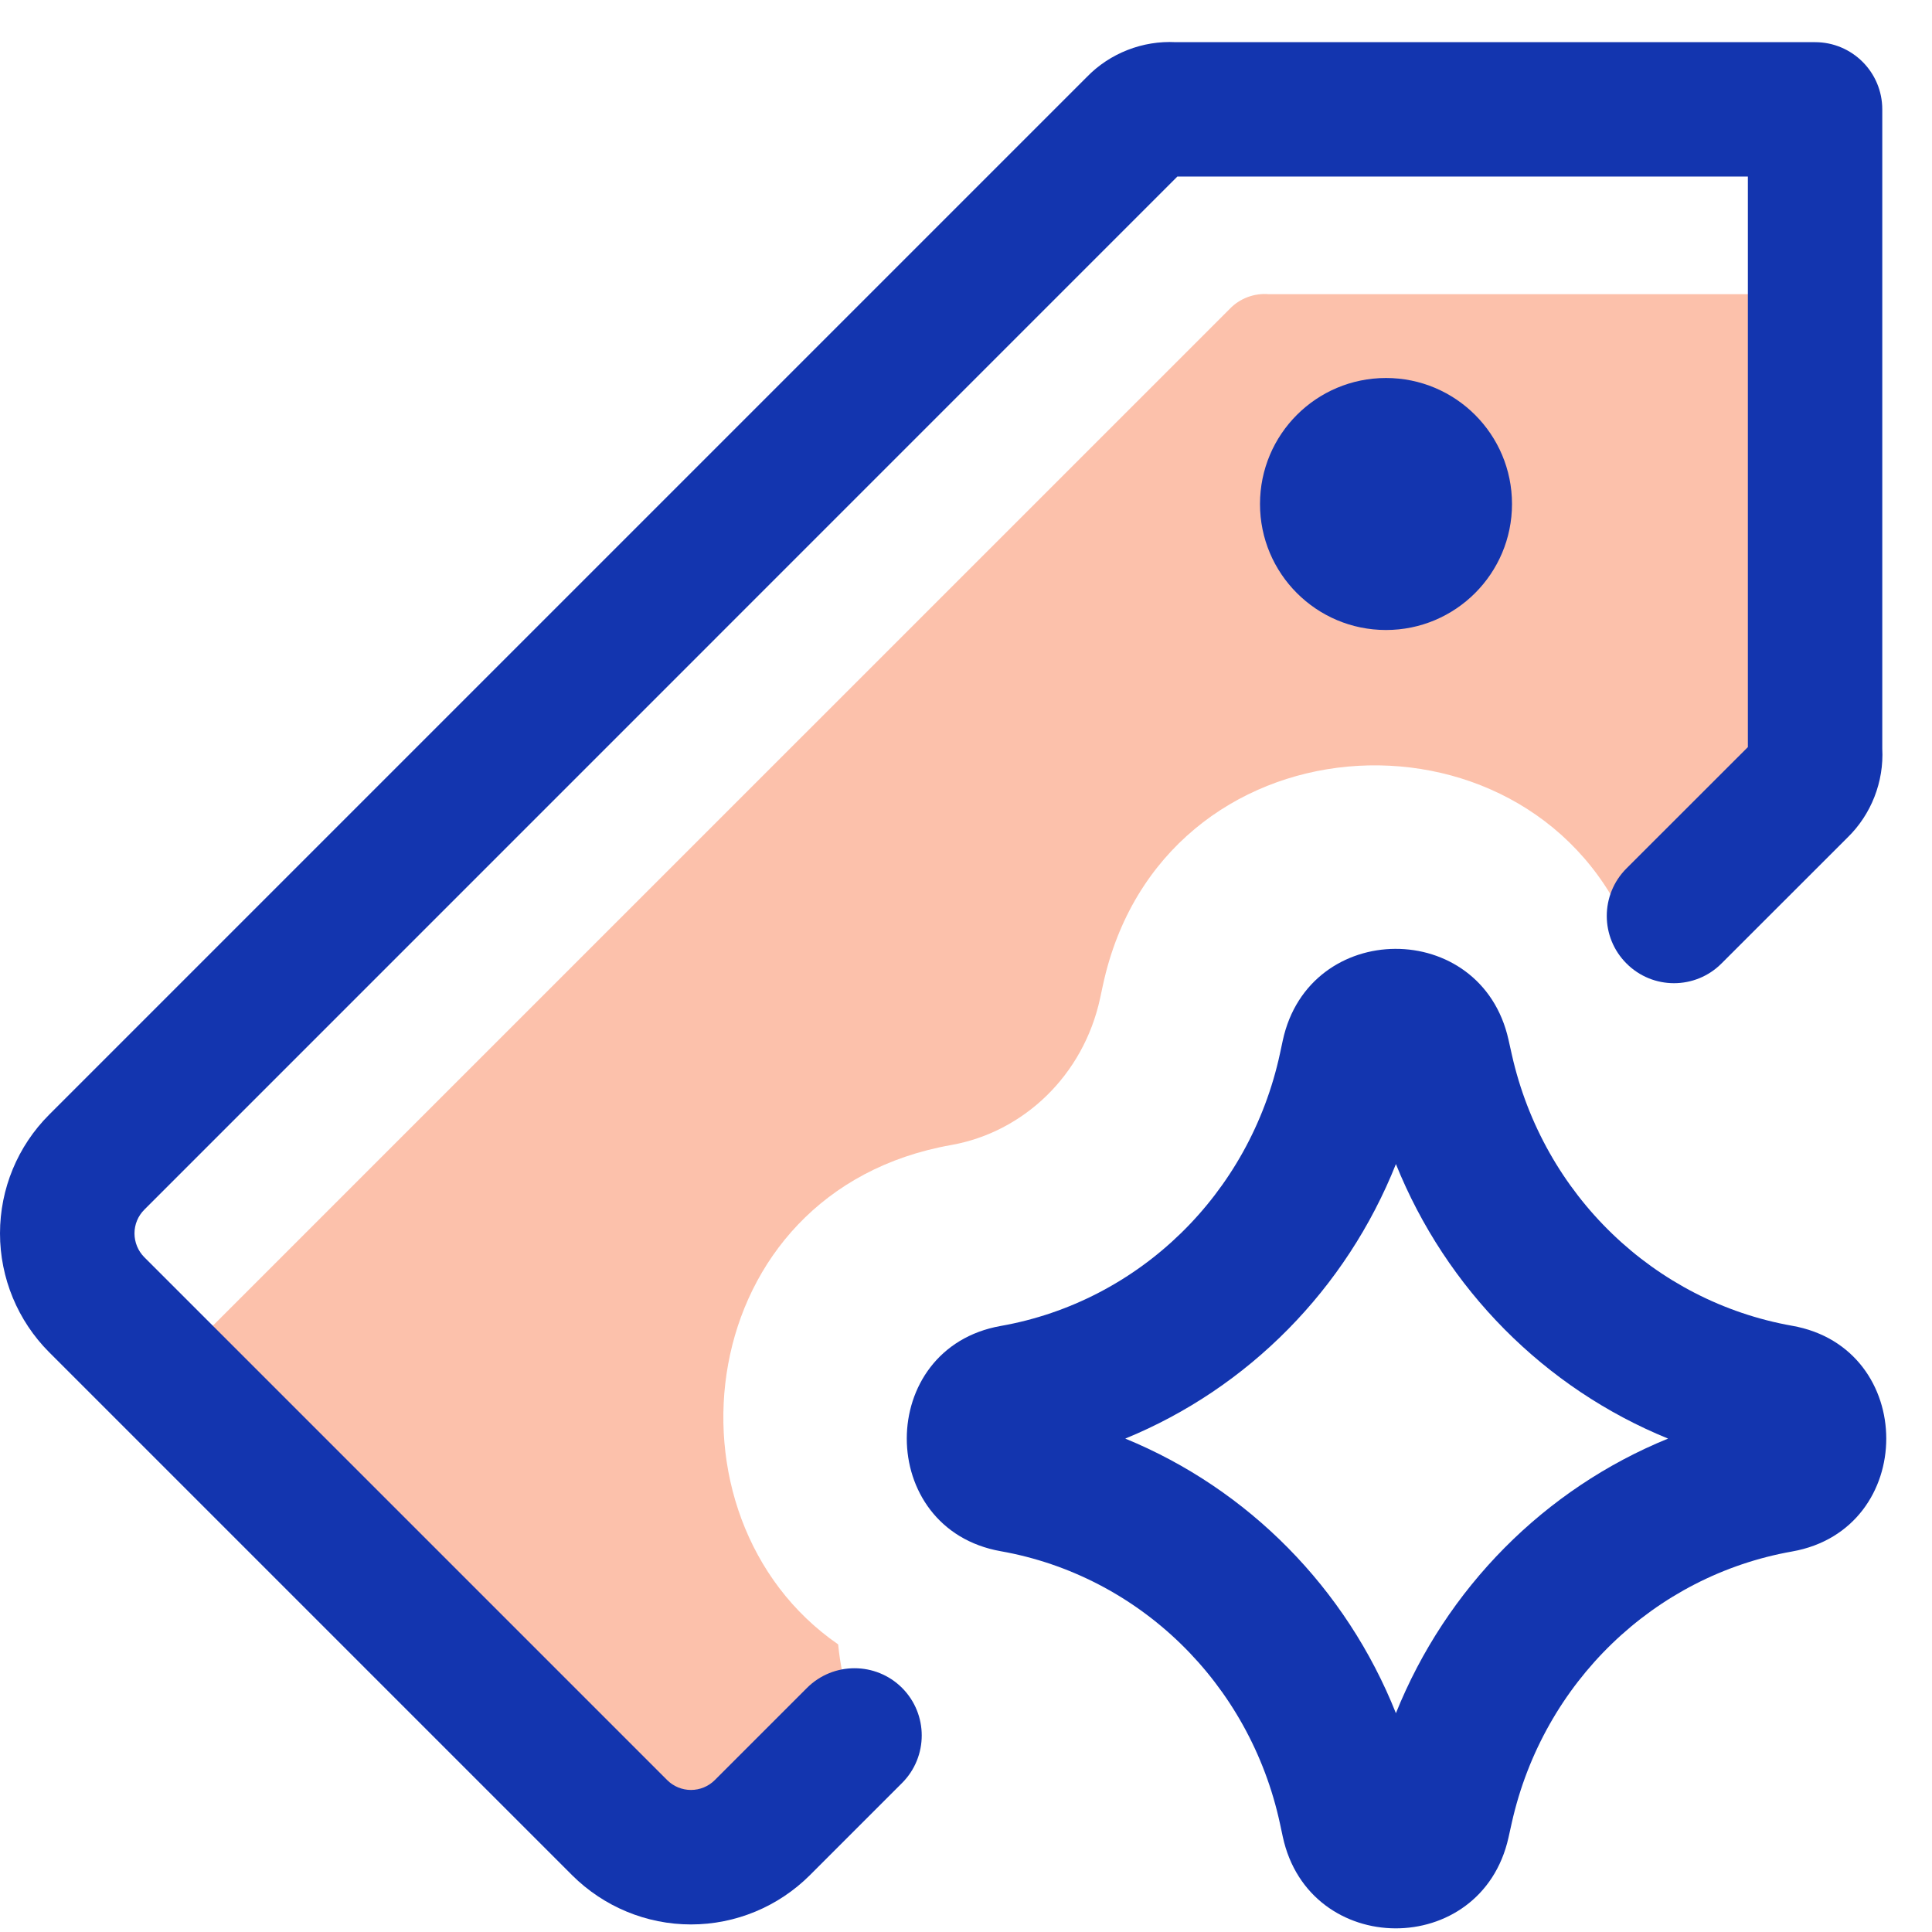 <svg width="23" height="23" viewBox="0 0 23 23" fill="none" xmlns="http://www.w3.org/2000/svg">
<g id="Ai-Tagging-Spark--Streamline-Core">
<path id="Intersect" d="M21.347 3.502H15.101C14.931 3.488 14.758 3.553 14.64 3.677L2.348 15.968C2.229 16.088 2.137 16.23 2.078 16.385L7.193 21.5C7.417 21.723 7.72 21.849 8.037 21.849C8.353 21.849 8.657 21.723 8.881 21.5L10.117 20.263C10.048 20.04 10.001 19.809 9.978 19.576C7.783 18.061 8.232 14.178 11.325 13.631C12.18 13.479 12.898 12.807 13.097 11.882L13.13 11.728C13.824 8.505 18.134 8.25 19.365 11.015L21.172 9.208C21.296 9.09 21.361 8.917 21.347 8.747V3.502Z" fill="#F9662D" fill-opacity="0.4"/>
<path id="Vector" d="M16.5 7.5C15.671 7.5 15 6.828 15 6C15 5.171 15.671 4.5 16.5 4.5C17.328 4.5 18 5.171 18 6C18 6.828 17.328 7.5 16.5 7.5Z" fill="#1335AF"/>
<path id="Vector 2138 (Stroke)" fill-rule="evenodd" clip-rule="evenodd" d="M16.618 13.858C16.026 15.344 14.861 16.526 13.396 17.126C14.861 17.727 16.026 18.908 16.618 20.395C17.217 18.906 18.388 17.725 19.858 17.126C18.388 16.527 17.217 15.346 16.618 13.858ZM15.271 12.387C15.583 10.939 17.634 10.929 17.958 12.376L17.998 12.555C17.998 12.555 17.998 12.555 17.998 12.555C18.373 14.226 19.694 15.492 21.335 15.783C22.829 16.047 22.829 18.205 21.335 18.47C19.694 18.76 18.373 20.027 17.998 21.697L17.958 21.877C17.958 21.877 17.958 21.877 17.958 21.877C17.634 23.324 15.583 23.313 15.271 21.865C15.271 21.865 15.271 21.865 15.271 21.865L15.238 21.711C14.877 20.034 13.557 18.758 11.914 18.467C10.422 18.203 10.422 16.049 11.914 15.785C13.557 15.495 14.877 14.218 15.238 12.541L15.271 12.387C15.271 12.387 15.271 12.387 15.271 12.387Z" fill="#1335AF"/>
<path id="Vector_2 (Stroke)" fill-rule="evenodd" clip-rule="evenodd" d="M13.998 0.502H21.608C22.05 0.502 22.408 0.86 22.408 1.302V8.911C22.429 9.306 22.277 9.696 21.993 9.972L20.494 11.47C20.182 11.783 19.675 11.783 19.363 11.47C19.05 11.158 19.05 10.651 19.363 10.338L20.808 8.894V2.102H14.016L1.718 14.401C1.643 14.476 1.601 14.577 1.601 14.683C1.601 14.789 1.643 14.891 1.717 14.966C1.717 14.966 1.718 14.966 1.717 14.966L7.943 21.192C7.943 21.192 7.943 21.192 7.943 21.192C8.018 21.267 8.12 21.309 8.226 21.309C8.332 21.309 8.434 21.267 8.509 21.192L9.607 20.094C9.92 19.782 10.426 19.782 10.739 20.094C11.051 20.407 11.051 20.913 10.739 21.226L9.641 22.324C9.265 22.699 8.757 22.91 8.226 22.91C7.696 22.91 7.188 22.699 6.812 22.325L0.585 16.098C0.211 15.723 0 15.214 0 14.683C0 14.153 0.21 13.645 0.585 13.27L12.938 0.917C13.213 0.633 13.604 0.481 13.998 0.502Z" fill="#1335AF"/>
</g>
</svg>
